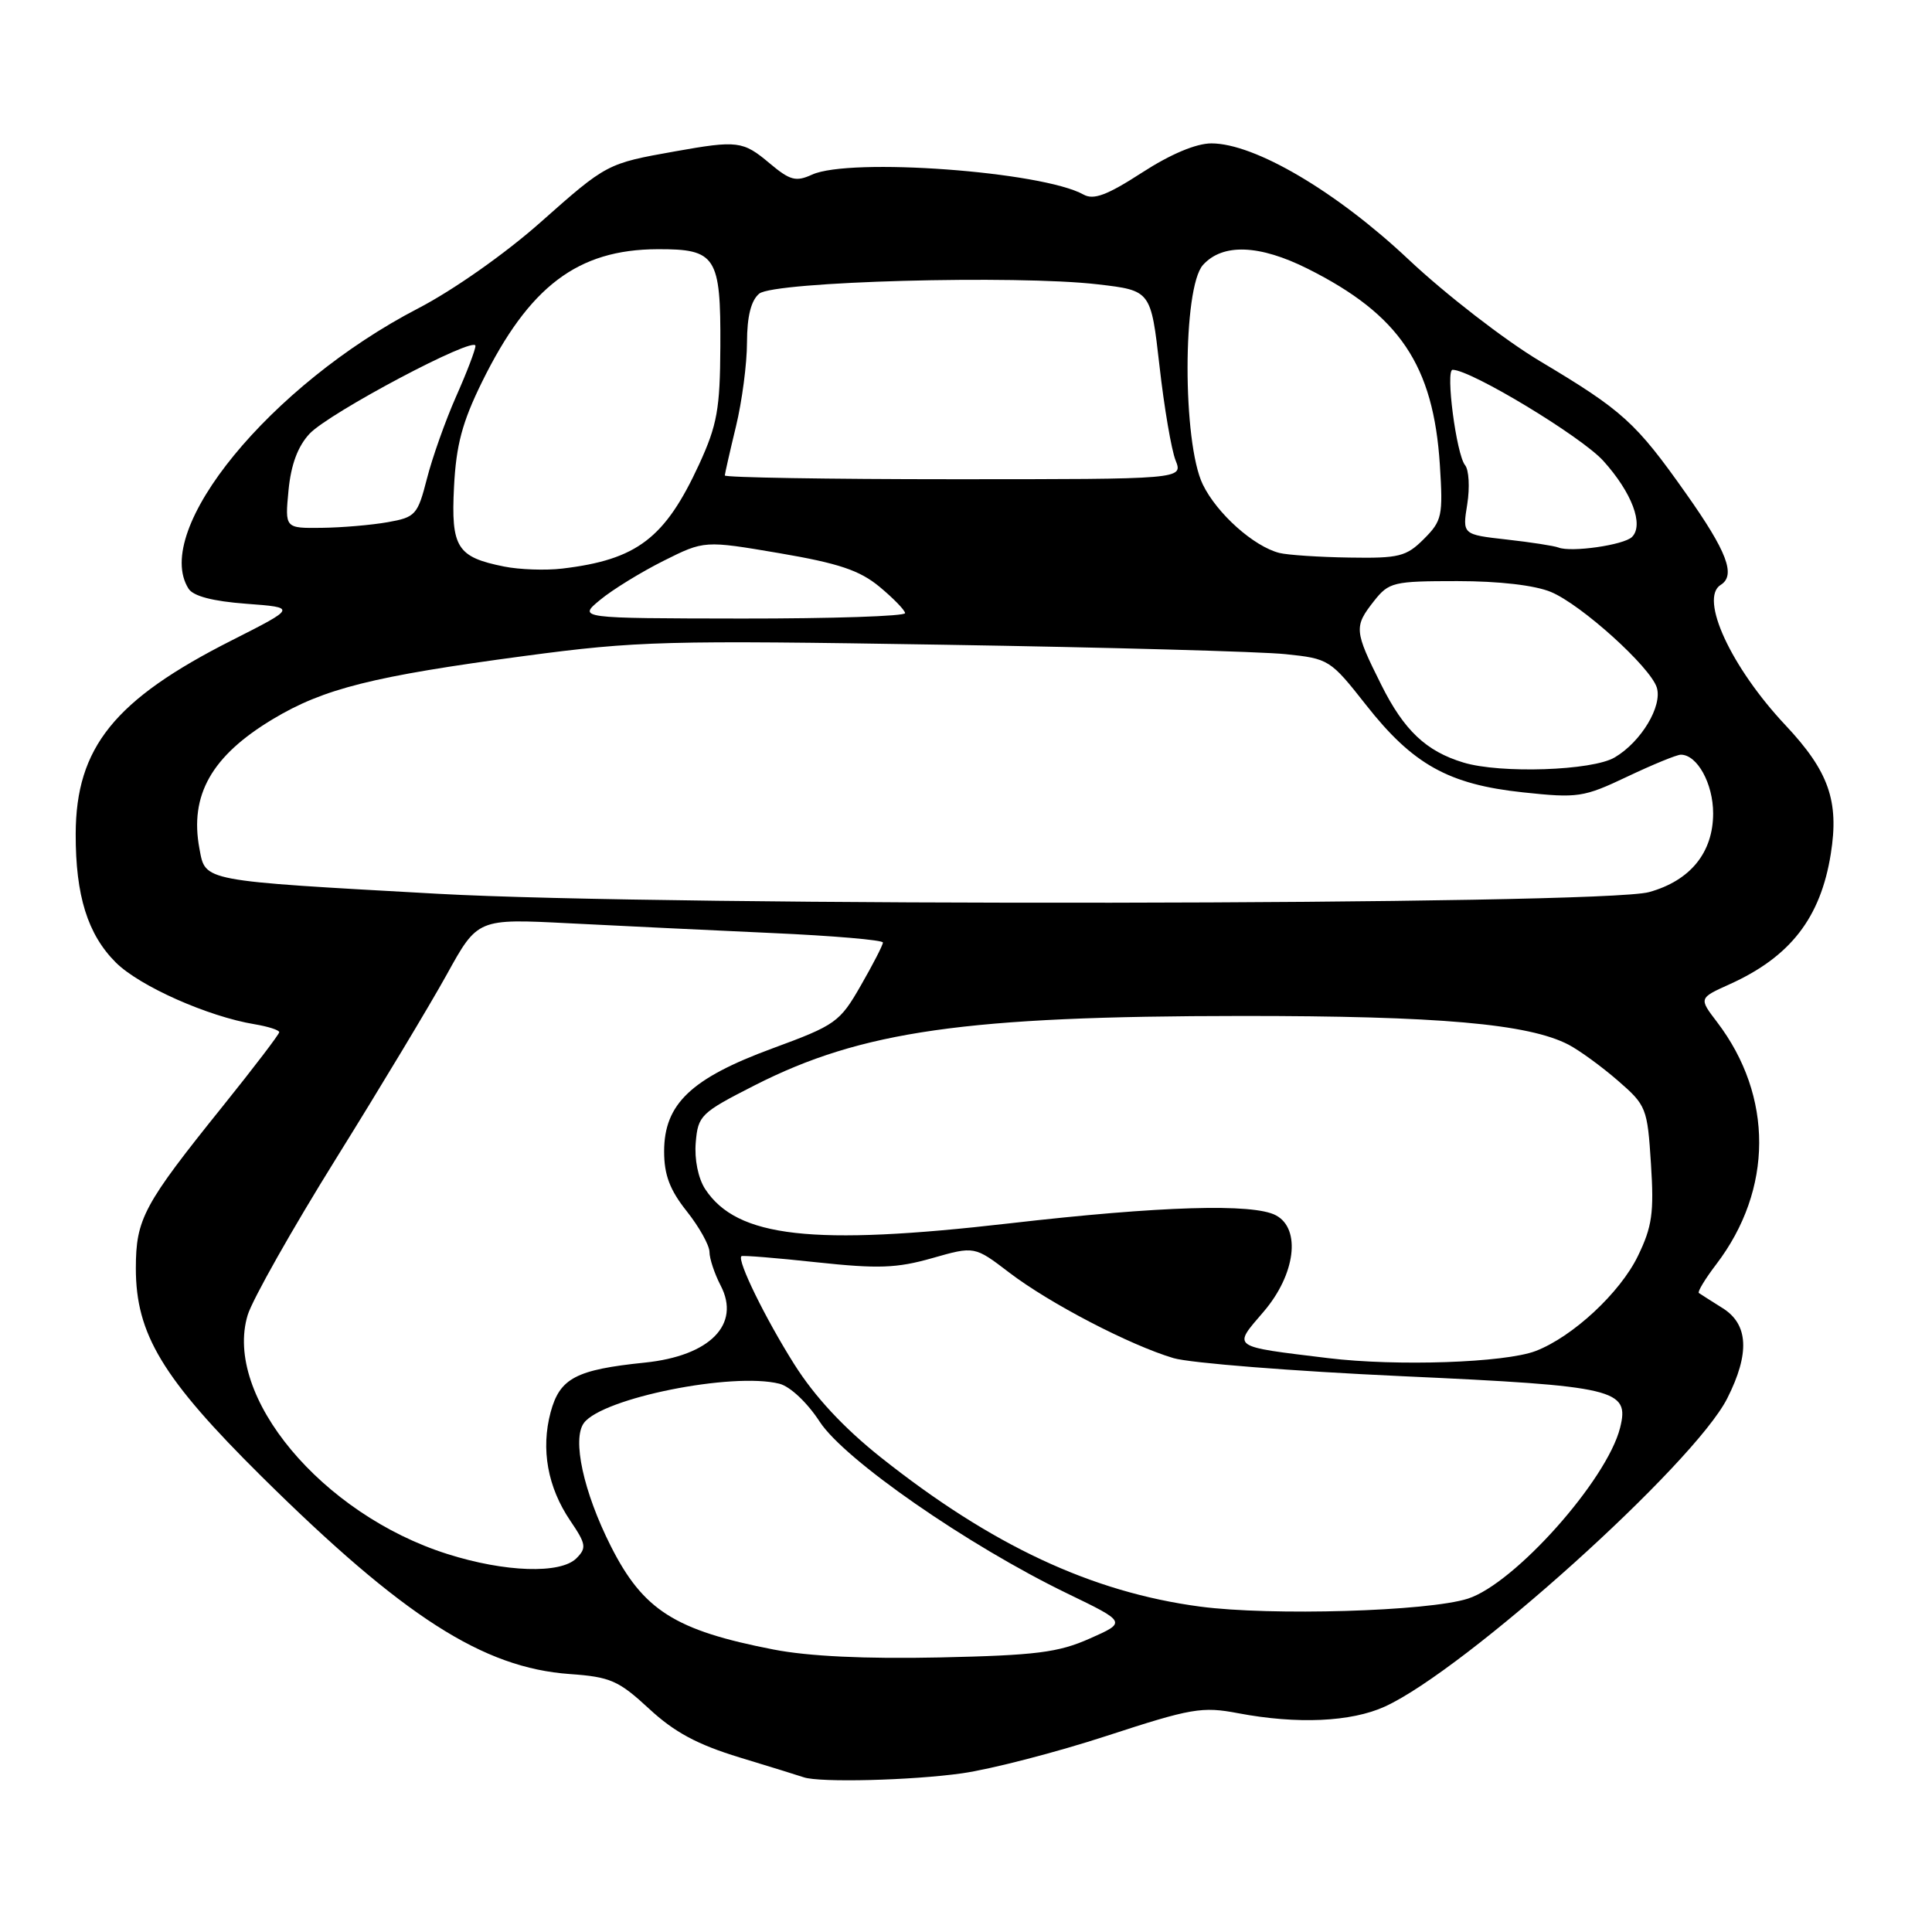 <?xml version="1.0" encoding="UTF-8" standalone="no"?>
<!DOCTYPE svg PUBLIC "-//W3C//DTD SVG 1.1//EN" "http://www.w3.org/Graphics/SVG/1.1/DTD/svg11.dtd" >
<svg xmlns="http://www.w3.org/2000/svg" xmlns:xlink="http://www.w3.org/1999/xlink" version="1.1" viewBox="0 0 256 256">
 <g >
 <path fill="currentColor"
d=" M 127.50 234.97 C 131.35 234.42 139.98 232.19 146.68 230.00 C 157.86 226.35 159.28 226.10 164.06 227.01 C 171.88 228.49 179.03 228.17 183.50 226.13 C 194.16 221.26 224.48 193.97 228.87 185.29 C 231.88 179.34 231.68 175.47 228.25 173.33 C 226.74 172.38 225.32 171.48 225.11 171.33 C 224.90 171.18 225.93 169.47 227.41 167.53 C 234.96 157.63 235.00 145.25 227.52 135.43 C 225.10 132.26 225.10 132.26 229.18 130.42 C 237.23 126.79 241.24 121.62 242.59 113.14 C 243.71 106.14 242.32 102.20 236.59 96.10 C 229.37 88.42 225.14 79.27 228.00 77.50 C 230.04 76.24 228.85 73.09 223.41 65.40 C 216.74 55.95 215.02 54.40 204.03 47.84 C 199.38 45.06 191.56 39.01 186.66 34.40 C 177.09 25.38 166.25 19.00 160.52 19.00 C 158.49 19.00 155.11 20.42 151.31 22.88 C 146.69 25.87 144.91 26.53 143.57 25.78 C 138.10 22.72 112.62 20.85 107.60 23.14 C 105.45 24.12 104.69 23.91 101.98 21.64 C 98.45 18.67 97.73 18.58 89.43 20.06 C 80.44 21.66 80.38 21.69 71.65 29.43 C 66.97 33.59 60.06 38.45 55.41 40.86 C 35.82 51.02 20.07 70.24 24.98 78.00 C 25.60 78.99 28.19 79.67 32.61 80.00 C 39.30 80.50 39.30 80.50 30.73 84.84 C 15.16 92.71 10.06 99.04 10.03 110.50 C 10.01 118.67 11.61 123.81 15.35 127.54 C 18.48 130.66 27.55 134.70 33.75 135.72 C 35.54 136.02 37.00 136.49 37.00 136.77 C 37.00 137.04 33.64 141.45 29.54 146.55 C 19.01 159.64 18.01 161.50 18.00 168.05 C 18.00 176.78 21.52 182.62 34.64 195.62 C 53.44 214.23 64.00 221.00 75.50 221.82 C 80.88 222.20 81.96 222.68 86.00 226.41 C 89.36 229.53 92.40 231.16 98.00 232.87 C 102.12 234.12 105.95 235.31 106.50 235.50 C 108.60 236.22 120.80 235.92 127.50 234.97 Z  M 102.50 218.57 C 89.41 216.03 85.22 213.36 80.93 204.86 C 77.31 197.68 75.78 190.66 77.38 188.54 C 79.87 185.24 97.06 181.79 103.27 183.35 C 104.70 183.71 106.97 185.85 108.62 188.39 C 111.91 193.43 128.22 204.75 141.39 211.13 C 149.29 214.95 149.29 214.95 144.39 217.12 C 140.22 218.97 137.29 219.34 124.50 219.62 C 114.66 219.83 107.09 219.47 102.50 218.57 Z  M 159.00 212.88 C 144.64 210.97 131.39 204.77 116.70 193.10 C 111.79 189.19 107.96 185.08 105.23 180.75 C 101.41 174.69 97.64 167.00 98.24 166.45 C 98.38 166.32 102.87 166.68 108.21 167.26 C 116.34 168.13 118.82 168.05 123.52 166.71 C 129.13 165.11 129.13 165.11 133.74 168.63 C 139.07 172.70 149.71 178.24 155.50 179.96 C 157.70 180.61 171.31 181.69 185.74 182.35 C 214.20 183.65 215.95 184.07 214.67 189.19 C 212.93 196.12 200.70 209.84 194.50 211.83 C 189.21 213.52 168.43 214.13 159.00 212.88 Z  M 59.27 205.91 C 42.66 200.65 29.57 184.98 32.82 174.25 C 33.45 172.19 38.72 162.85 44.54 153.50 C 50.36 144.15 56.96 133.18 59.21 129.11 C 63.29 121.72 63.29 121.72 75.40 122.34 C 82.05 122.68 94.14 123.26 102.25 123.63 C 110.36 123.99 117.00 124.56 116.99 124.89 C 116.99 125.23 115.67 127.79 114.06 130.59 C 111.27 135.45 110.75 135.83 102.32 138.93 C 91.57 142.89 88.00 146.29 88.00 152.57 C 88.00 155.68 88.75 157.67 91.00 160.50 C 92.65 162.58 94.00 165.00 94.01 165.89 C 94.01 166.77 94.68 168.78 95.49 170.34 C 98.18 175.49 94.08 179.66 85.46 180.55 C 76.31 181.49 74.18 182.61 72.96 187.13 C 71.65 192.03 72.56 197.07 75.57 201.51 C 77.66 204.59 77.75 205.11 76.38 206.48 C 74.28 208.58 66.91 208.34 59.27 205.91 Z  M 176.00 179.96 C 162.96 178.37 163.31 178.62 167.45 173.79 C 171.65 168.88 172.42 162.83 169.07 161.04 C 166.07 159.43 153.76 159.80 133.77 162.10 C 107.64 165.11 97.66 163.98 93.44 157.56 C 92.51 156.13 92.00 153.62 92.19 151.39 C 92.49 147.80 92.85 147.45 100.00 143.81 C 114.16 136.61 127.98 134.64 164.50 134.62 C 190.65 134.61 202.53 135.66 207.85 138.43 C 209.31 139.20 212.25 141.34 214.39 143.20 C 218.15 146.46 218.29 146.83 218.76 154.21 C 219.18 160.69 218.92 162.54 217.03 166.43 C 214.67 171.30 208.38 177.14 203.47 179.02 C 199.40 180.57 185.08 181.06 176.00 179.96 Z  M 58.00 118.43 C 26.54 116.68 27.24 116.81 26.43 112.47 C 25.09 105.36 28.04 100.16 36.15 95.29 C 42.89 91.24 49.43 89.60 69.50 86.92 C 84.42 84.93 88.18 84.83 125.00 85.43 C 146.72 85.78 167.13 86.34 170.34 86.68 C 176.07 87.27 176.28 87.40 181.00 93.40 C 187.21 101.30 191.94 103.94 201.79 104.99 C 209.09 105.77 209.82 105.66 215.62 102.91 C 218.99 101.31 222.18 100.00 222.72 100.00 C 224.89 100.00 227.00 103.83 227.00 107.77 C 227.00 112.97 223.97 116.70 218.50 118.21 C 212.20 119.96 88.47 120.13 58.00 118.43 Z  M 193.91 101.04 C 188.97 99.55 186.04 96.78 183.03 90.75 C 179.43 83.55 179.39 83.04 182.07 79.63 C 184.04 77.14 184.62 77.00 193.10 77.00 C 198.64 77.00 203.38 77.55 205.51 78.44 C 209.54 80.12 218.66 88.36 219.53 91.09 C 220.31 93.55 217.46 98.30 213.96 100.36 C 211.00 102.12 198.81 102.53 193.91 101.04 Z  M 79.53 79.48 C 81.16 78.13 84.94 75.81 87.91 74.32 C 93.33 71.61 93.33 71.61 103.28 73.30 C 111.14 74.64 113.92 75.58 116.54 77.75 C 118.36 79.26 119.89 80.83 119.93 81.24 C 119.97 81.65 110.23 81.97 98.28 81.96 C 76.56 81.93 76.56 81.93 79.53 79.48 Z  M 66.80 75.07 C 60.55 73.82 59.75 72.55 60.16 64.51 C 60.44 58.97 61.25 55.94 63.86 50.63 C 70.11 37.93 76.55 33.06 87.13 33.02 C 94.88 32.99 95.51 33.97 95.45 45.91 C 95.41 54.20 95.03 56.31 92.65 61.50 C 88.12 71.33 84.42 74.16 74.50 75.34 C 72.30 75.60 68.84 75.48 66.80 75.07 Z  M 169.53 73.27 C 166.13 72.41 161.25 68.05 159.38 64.20 C 156.67 58.64 156.69 38.12 159.40 35.11 C 162.01 32.22 166.87 32.40 173.28 35.61 C 185.44 41.70 189.94 48.38 190.79 61.61 C 191.22 68.35 191.08 69.01 188.67 71.42 C 186.34 73.75 185.38 73.99 178.80 73.88 C 174.78 73.82 170.61 73.54 169.53 73.27 Z  M 206.50 72.55 C 205.95 72.33 202.86 71.85 199.64 71.49 C 193.77 70.83 193.77 70.83 194.42 66.80 C 194.77 64.59 194.64 62.26 194.13 61.64 C 192.97 60.22 191.51 49.00 192.48 49.00 C 194.90 49.00 209.53 57.84 212.45 61.07 C 216.24 65.27 217.85 69.55 216.25 71.15 C 215.18 72.22 208.19 73.22 206.50 72.55 Z  M 38.23 64.97 C 38.56 61.56 39.46 59.14 41.02 57.47 C 43.65 54.68 63.00 44.43 63.00 45.83 C 63.00 46.34 61.85 49.36 60.43 52.55 C 59.02 55.74 57.28 60.64 56.57 63.43 C 55.34 68.22 55.06 68.54 51.39 69.19 C 49.25 69.57 45.31 69.91 42.62 69.94 C 37.75 70.00 37.75 70.00 38.23 64.97 Z  M 96.04 63.00 C 96.06 62.73 96.72 59.80 97.52 56.50 C 98.32 53.20 98.98 48.19 98.98 45.37 C 98.99 41.90 99.52 39.81 100.60 38.91 C 102.55 37.30 134.68 36.41 145.50 37.68 C 152.50 38.50 152.50 38.50 153.64 48.50 C 154.26 54.00 155.22 59.62 155.77 61.00 C 156.76 63.50 156.76 63.50 126.38 63.50 C 109.67 63.50 96.02 63.27 96.04 63.00 Z "/>
</g>
</svg>